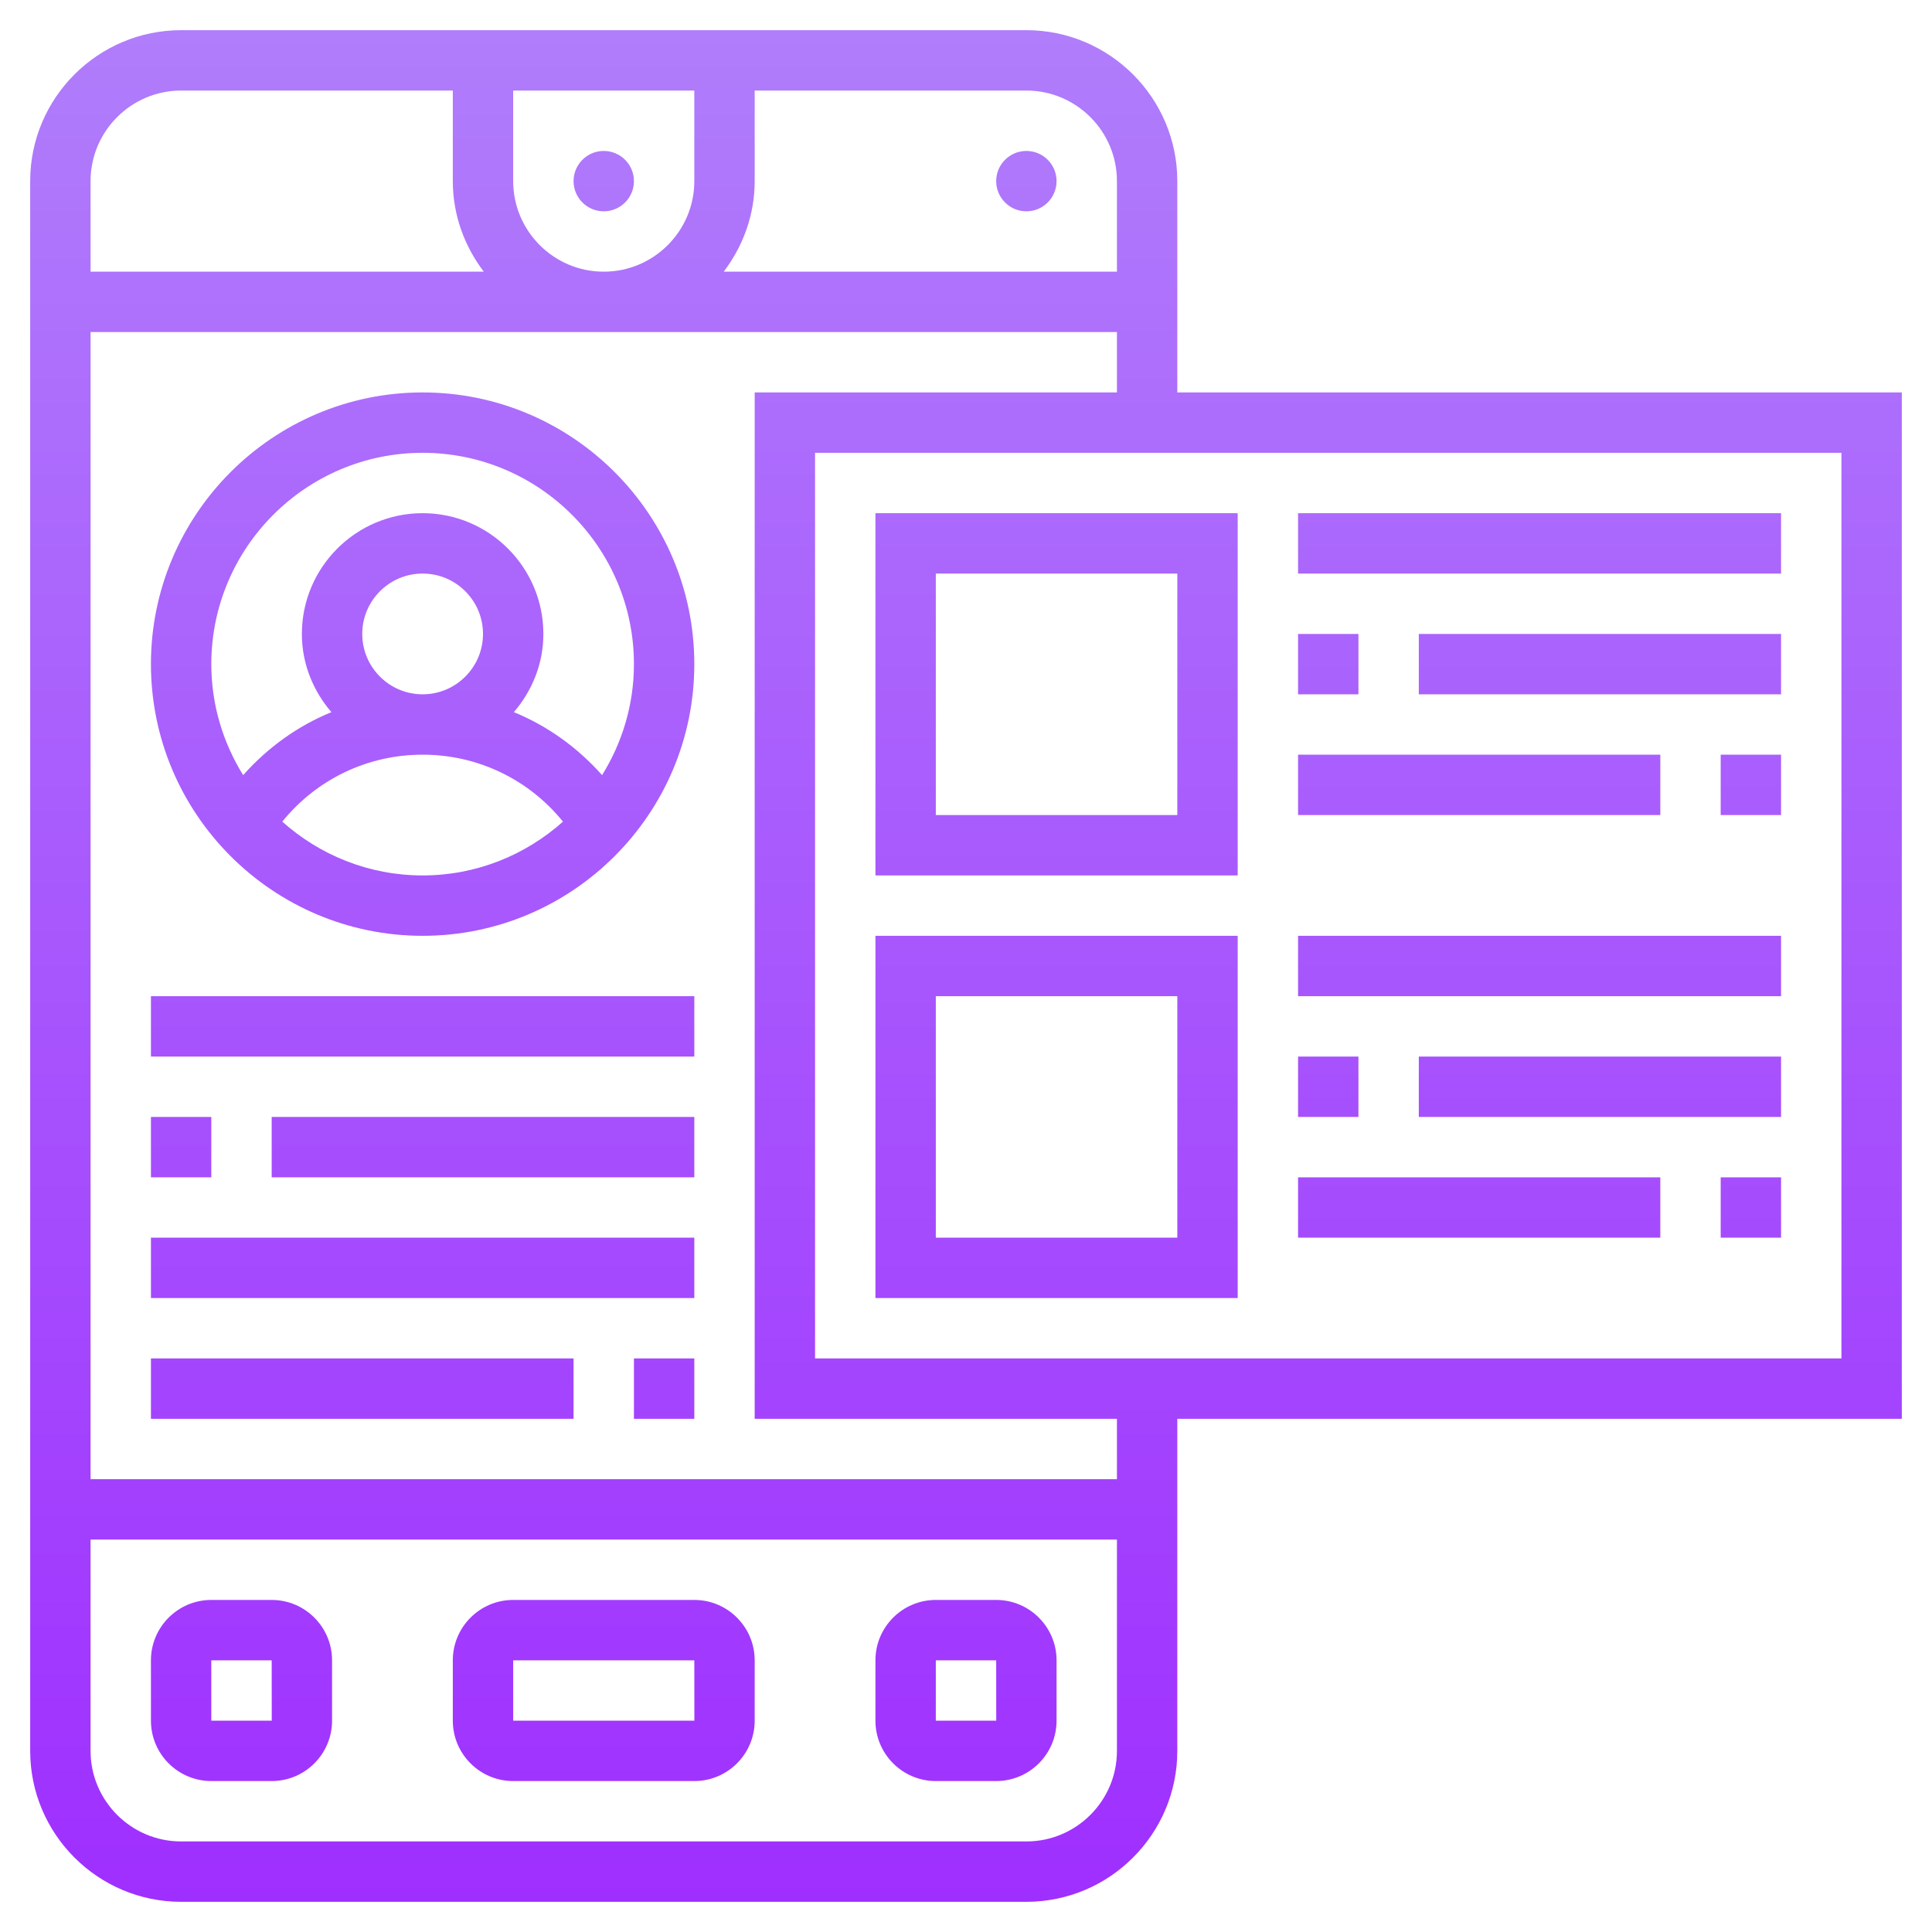 <svg id="Layer_5" enable-background="new 0 0 64 64" height="512" viewBox="0 0 64 64" width="512" xmlns="http://www.w3.org/2000/svg" xmlns:xlink="http://www.w3.org/1999/xlink"><linearGradient id="SVGID_1_" gradientUnits="userSpaceOnUse" x1="32" x2="32" y1="63" y2="1"><stop offset="0" stop-color="#9f2fff"/><stop offset="1" stop-color="#b07dfb"/></linearGradient><path d="m39 6c0-2.757-2.243-5-5-5h-28c-2.757 0-5 2.243-5 5v52c0 2.757 2.243 5 5 5h28c2.757 0 5-2.243 5-5v-11h24v-34h-24zm-2 0v3h-13.026c.635-.838 1.026-1.87 1.026-3v-3h9c1.654 0 3 1.346 3 3zm-20 0v-3h6v3c0 1.654-1.346 3-3 3s-3-1.346-3-3zm-11-3h9v3c0 1.13.391 2.162 1.026 3h-13.026v-3c0-1.654 1.346-3 3-3zm28 58h-28c-1.654 0-3-1.346-3-3v-7h34v7c0 1.654-1.346 3-3 3zm3-12h-34v-38h34v2h-12v34h12zm24-4h-34v-30h34zm-38 8h-6c-1.103 0-2 .897-2 2v2c0 1.103.897 2 2 2h6c1.103 0 2-.897 2-2v-2c0-1.103-.897-2-2-2zm-6 4v-2h6l.002 2zm-8-4h-2c-1.103 0-2 .897-2 2v2c0 1.103.897 2 2 2h2c1.103 0 2-.897 2-2v-2c0-1.103-.897-2-2-2zm-2 4v-2h2l.002 2zm26-4h-2c-1.103 0-2 .897-2 2v2c0 1.103.897 2 2 2h2c1.103 0 2-.897 2-2v-2c0-1.103-.897-2-2-2zm-2 4v-2h2l.002 2zm2-51c0-.552.448-1 1-1s1 .448 1 1-.448 1-1 1-1-.448-1-1zm-12 0c0 .552-.448 1-1 1s-1-.448-1-1 .448-1 1-1 1 .448 1 1zm-7 7c-4.963 0-9 4.037-9 9s4.037 9 9 9 9-4.037 9-9-4.037-9-9-9zm-4.649 14.218c1.134-1.401 2.821-2.218 4.649-2.218s3.515.817 4.649 2.218c-1.237 1.104-2.864 1.782-4.649 1.782s-3.412-.678-4.649-1.782zm2.649-6.218c0-1.103.897-2 2-2s2 .897 2 2-.897 2-2 2-2-.897-2-2zm7.945 4.677c-.815-.916-1.808-1.631-2.923-2.086.601-.7.978-1.598.978-2.591 0-2.206-1.794-4-4-4s-4 1.794-4 4c0 .993.377 1.891.978 2.591-1.115.455-2.108 1.17-2.923 2.086-.664-1.07-1.055-2.327-1.055-3.677 0-3.859 3.141-7 7-7s7 3.141 7 7c0 1.35-.391 2.607-1.055 3.677zm1.055 19.323h2v2h-2zm-16 0h14v2h-14zm0-4h18v2h-18zm4-4h14v2h-14zm-2 2h-2v-2h2zm-2-6h18v2h-18zm36-16h-12v12h12zm-2 10h-8v-8h8zm2 4h-12v12h12zm-2 10h-8v-8h8zm20-22h-16v-2h16zm-12 2h12v2h-12zm-2 2h-2v-2h2zm12 2h2v2h-2zm-2 2h-12v-2h12zm4 6h-16v-2h16zm-12 2h12v2h-12zm-2 2h-2v-2h2zm12 2h2v2h-2zm-2 2h-12v-2h12z" fill="url(#SVGID_1_)"/></svg>